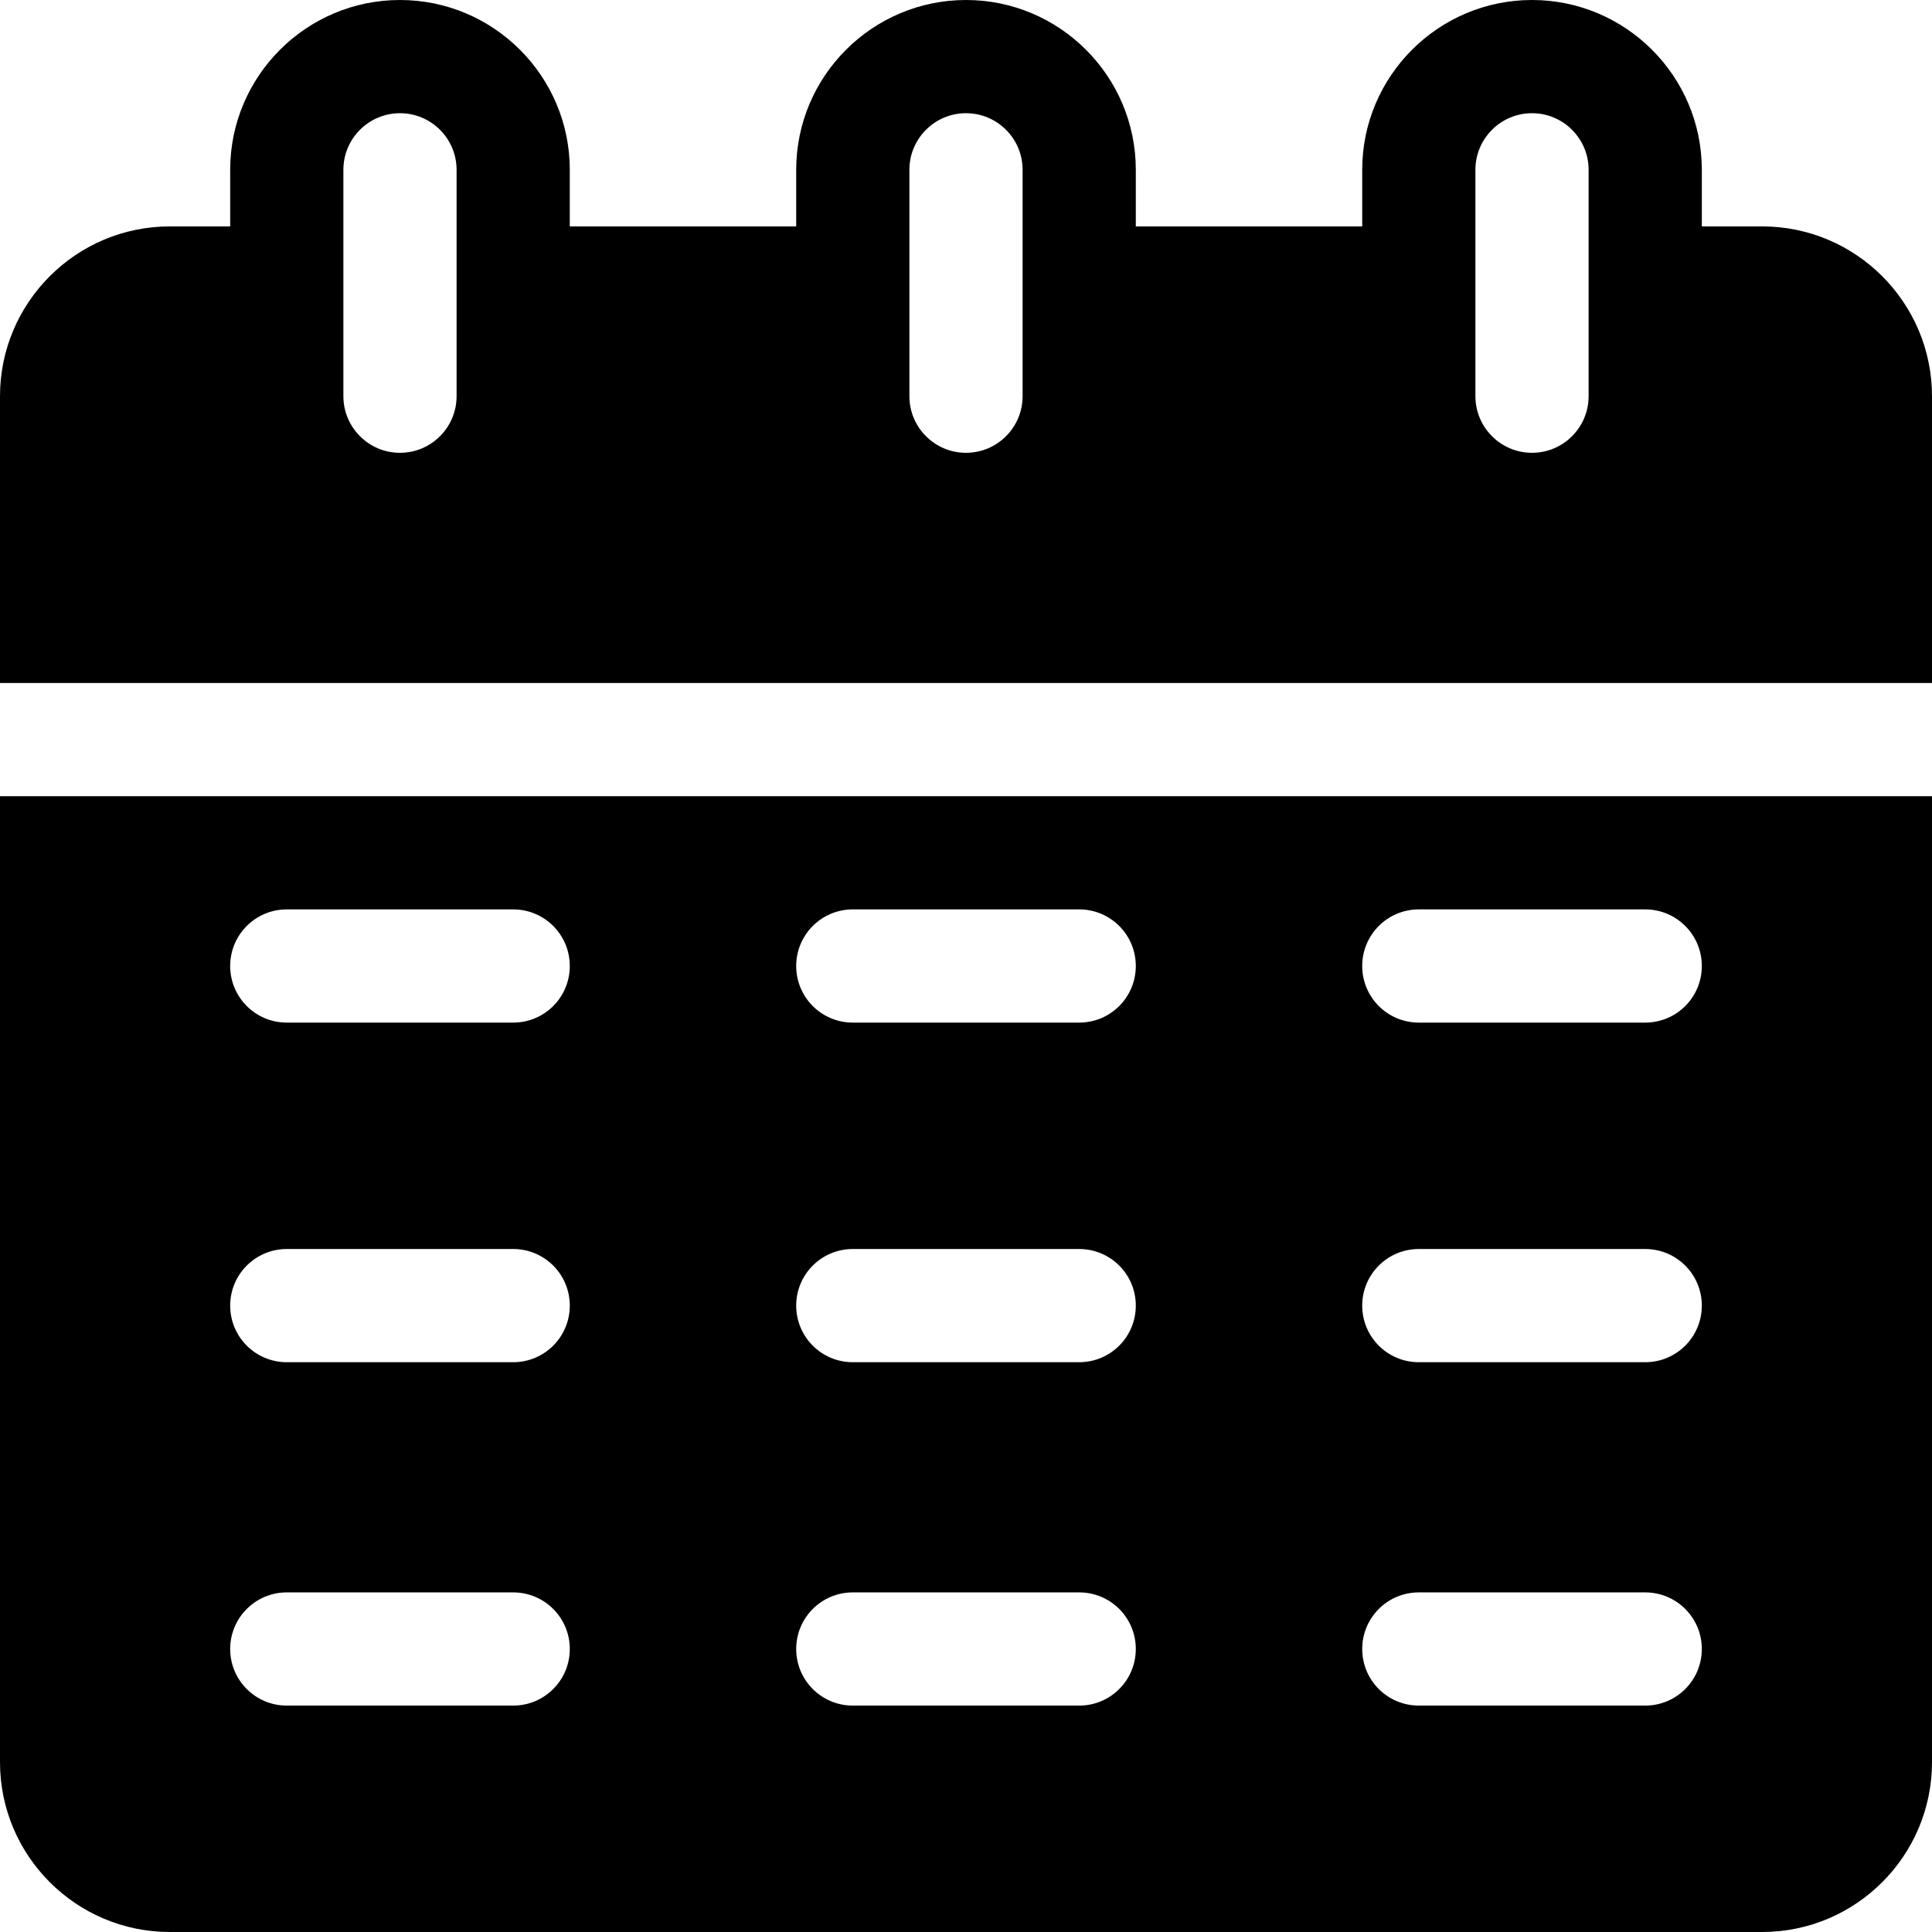 <?xml version="1.0" encoding="iso-8859-1"?>
<!-- Generator: Adobe Illustrator 19.0.0, SVG Export Plug-In . SVG Version: 6.00 Build 0)  -->
<svg xmlns="http://www.w3.org/2000/svg" xmlns:xlink="http://www.w3.org/1999/xlink" version="1.1" id="Capa_1" x="0px" y="0px" viewBox="0 0 512 512" style="enable-background:new 0 0 512 512;" xml:space="preserve">
<g>
	<g>
		<path d="M0,211v256c0,24.814,20.186,45,45,45h422c24.814,0,45-20.186,45-45V211H0z M136,452H76c-8.291,0-15-6.709-15-15    c0-8.291,6.709-15,15-15h60c8.291,0,15,6.709,15,15C151,445.291,144.291,452,136,452z M136,361H76c-8.291,0-15-6.709-15-15    c0-8.291,6.709-15,15-15h60c8.291,0,15,6.709,15,15C151,354.291,144.291,361,136,361z M136,271H76c-8.291,0-15-6.709-15-15    c0-8.291,6.709-15,15-15h60c8.291,0,15,6.709,15,15S144.291,271,136,271z M286,452h-60c-8.291,0-15-6.709-15-15    c0-8.291,6.709-15,15-15h60c8.291,0,15,6.709,15,15C301,445.291,294.291,452,286,452z M286,361h-60c-8.291,0-15-6.709-15-15    c0-8.291,6.709-15,15-15h60c8.291,0,15,6.709,15,15C301,354.291,294.291,361,286,361z M286,271h-60c-8.291,0-15-6.709-15-15    c0-8.291,6.709-15,15-15h60c8.291,0,15,6.709,15,15S294.291,271,286,271z M436,452h-60c-8.291,0-15-6.709-15-15    c0-8.291,6.709-15,15-15h60c8.291,0,15,6.709,15,15C451,445.291,444.291,452,436,452z M436,361h-60c-8.291,0-15-6.709-15-15    c0-8.291,6.709-15,15-15h60c8.291,0,15,6.709,15,15C451,354.291,444.291,361,436,361z M436,271h-60c-8.291,0-15-6.709-15-15    c0-8.291,6.709-15,15-15h60c8.291,0,15,6.709,15,15S444.291,271,436,271z"/>
	</g>
</g>
<g>
	<g>
		<path d="M467,60h-16V45c0-24.814-20.186-45-45-45c-24.814,0-45,20.186-45,45v15h-60V45c0-24.814-20.186-45-45-45    c-24.814,0-45,20.186-45,45v15h-60V45c0-24.814-20.186-45-45-45C81.186,0,61,20.186,61,45v15H45C20.186,60,0,80.186,0,105v76h512    v-76C512,80.186,491.814,60,467,60z M121,105c0,8.276-6.724,15-15,15s-15-6.724-15-15V45c0-8.276,6.724-15,15-15s15,6.724,15,15    V105z M271,105c0,8.276-6.724,15-15,15s-15-6.724-15-15V45c0-8.276,6.724-15,15-15s15,6.724,15,15V105z M421,105    c0,8.276-6.724,15-15,15s-15-6.724-15-15V45c0-8.276,6.724-15,15-15s15,6.724,15,15V105z"/>
	</g>
</g>
<g>
</g>
<g>
</g>
<g>
</g>
<g>
</g>
<g>
</g>
<g>
</g>
<g>
</g>
<g>
</g>
<g>
</g>
<g>
</g>
<g>
</g>
<g>
</g>
<g>
</g>
<g>
</g>
<g>
</g>
</svg>
